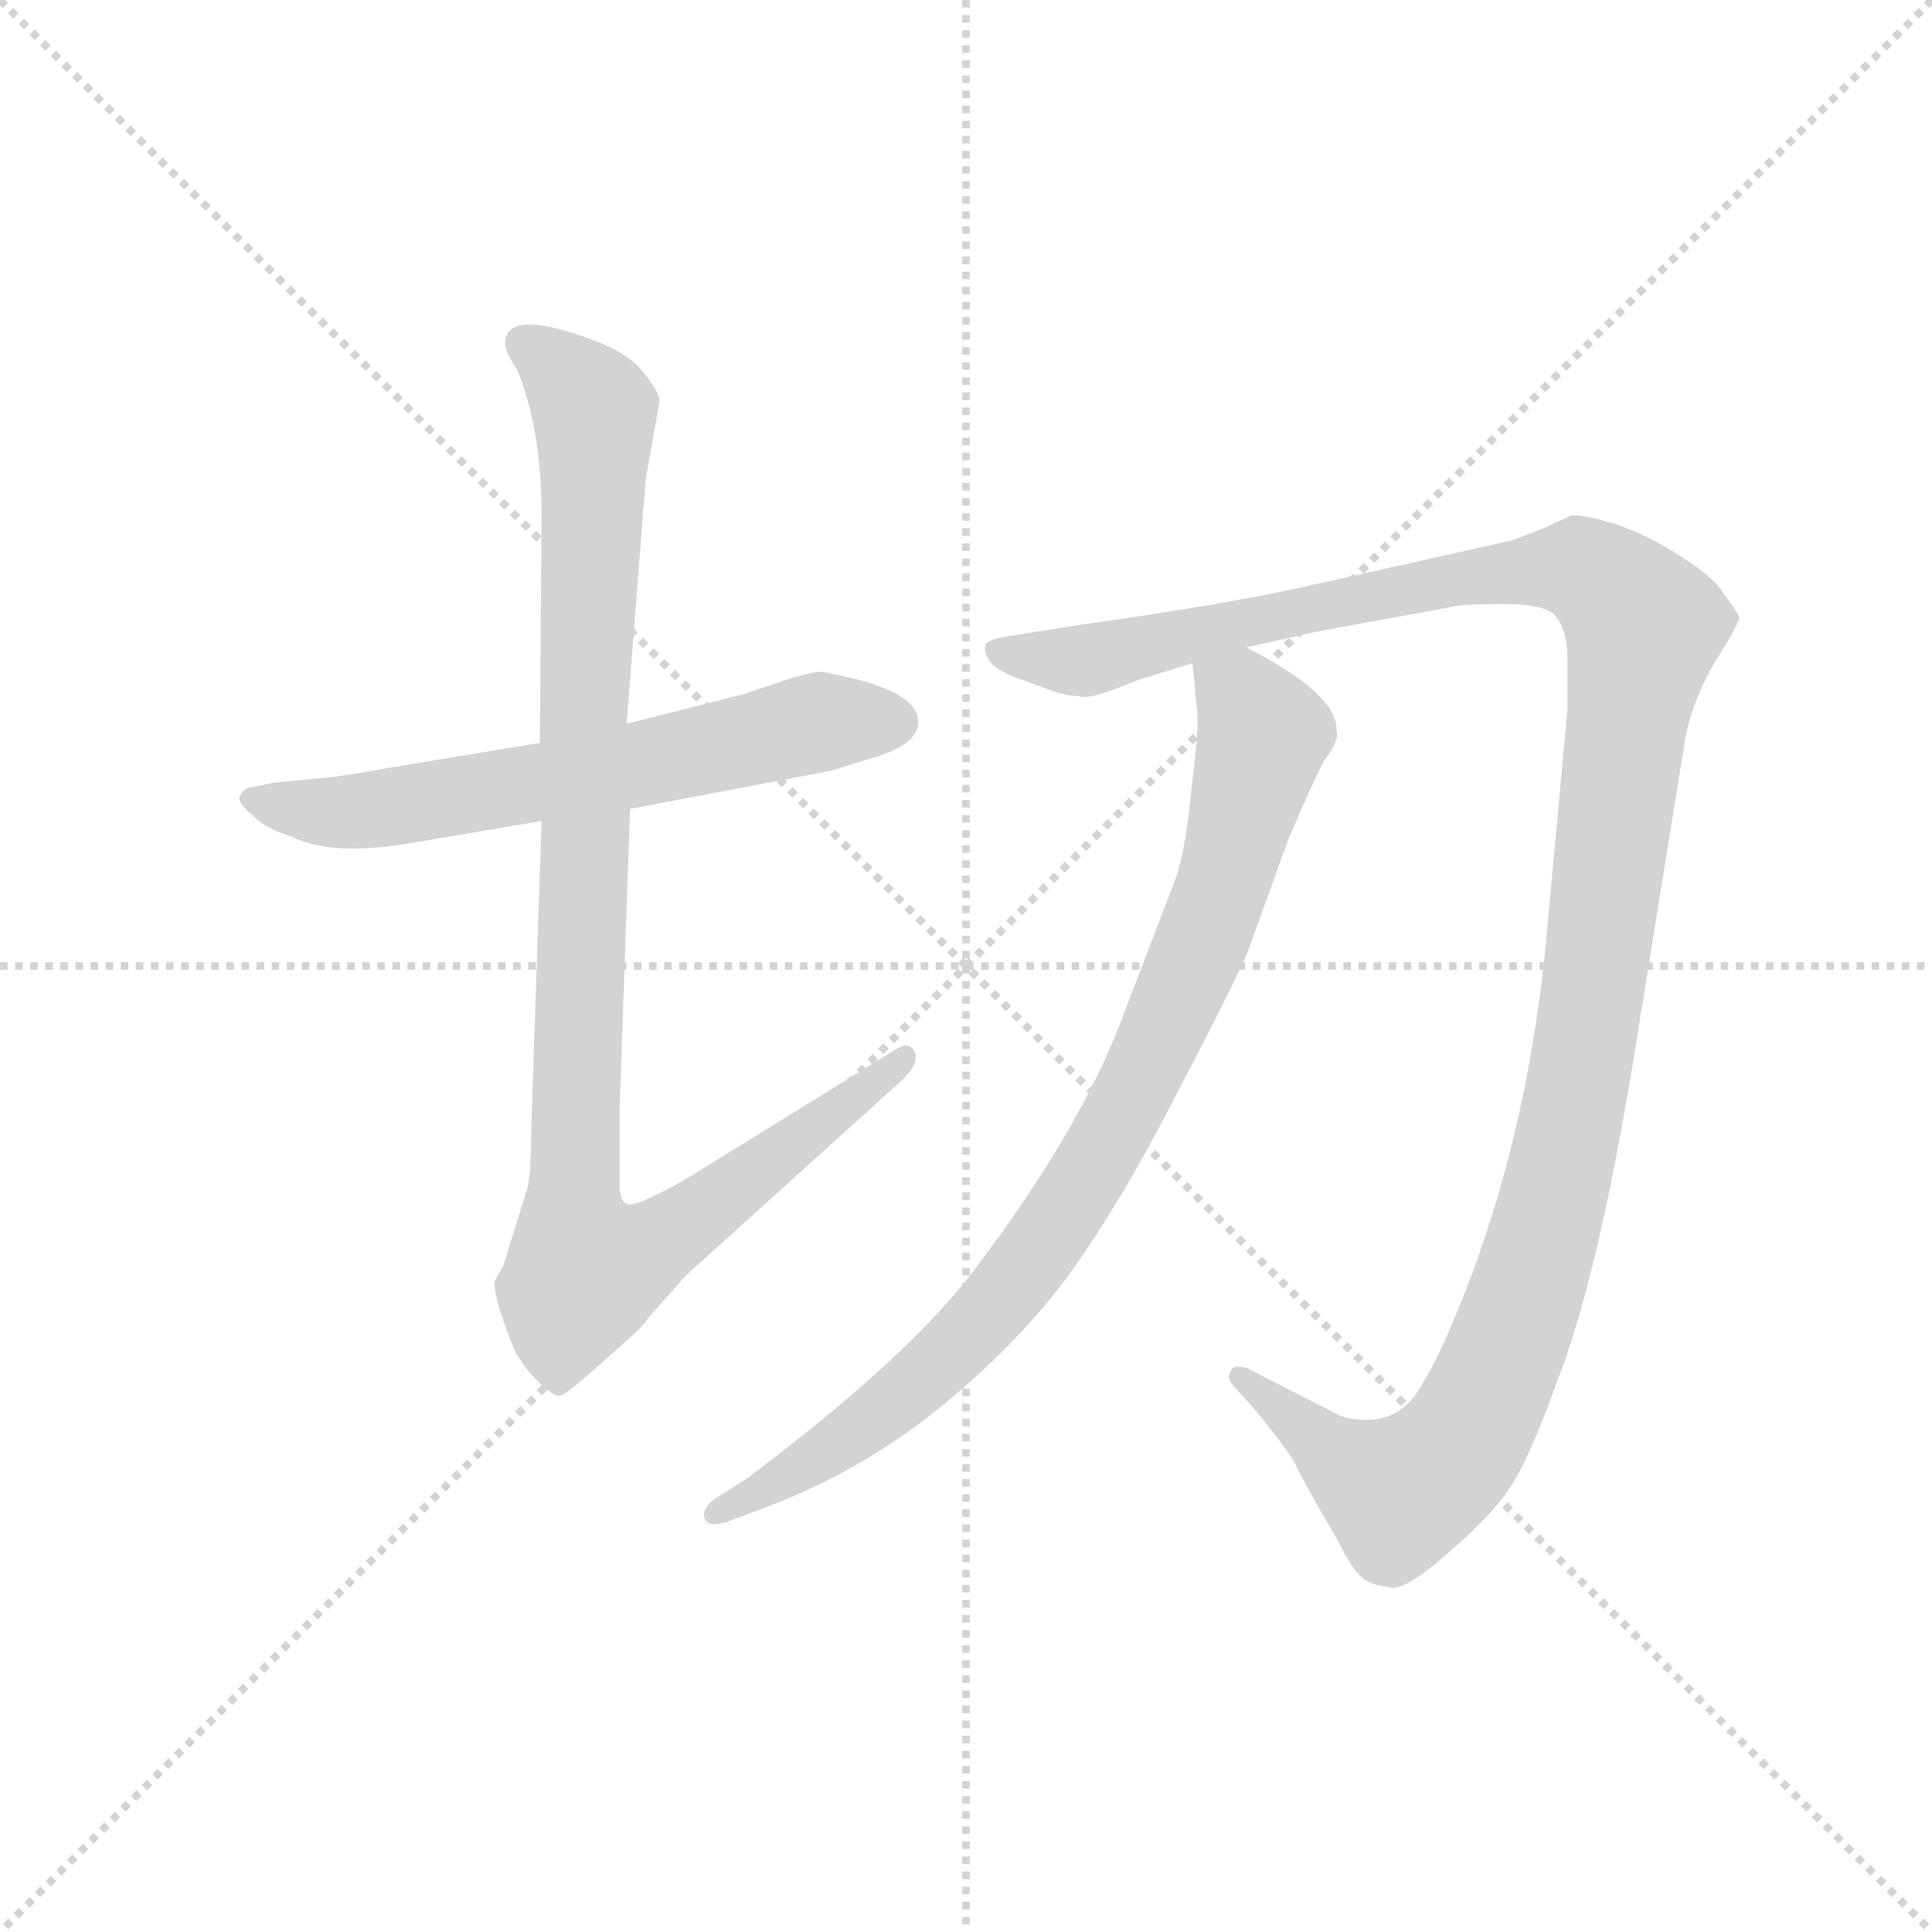 <svg version="1.1" viewBox="0 0 1024 1024" xmlns="http://www.w3.org/2000/svg">
  <g stroke="lightgray" stroke-dasharray="1,1" stroke-width="1" transform="scale(4, 4)">
    <line x1="0" y1="0" x2="256" y2="256"></line>
    <line x1="256" y1="0" x2="0" y2="256"></line>
    <line x1="128" y1="0" x2="128" y2="256"></line>
    <line x1="0" y1="128" x2="256" y2="128"></line>
  </g>
  <g transform="scale(0.92, -0.92) translate(60, -830)">
    <style type="text/css">
      
        @keyframes keyframes0 {
          from {
            stroke: blue;
            stroke-dashoffset: 631;
            stroke-width: 128;
          }
          67% {
            animation-timing-function: step-end;
            stroke: blue;
            stroke-dashoffset: 0;
            stroke-width: 128;
          }
          to {
            stroke: black;
            stroke-width: 1024;
          }
        }
        #make-me-a-hanzi-animation-0 {
          animation: keyframes0 0.764s both;
          animation-delay: 0s;
          animation-timing-function: linear;
        }
      
        @keyframes keyframes1 {
          from {
            stroke: blue;
            stroke-dashoffset: 1025;
            stroke-width: 128;
          }
          77% {
            animation-timing-function: step-end;
            stroke: blue;
            stroke-dashoffset: 0;
            stroke-width: 128;
          }
          to {
            stroke: black;
            stroke-width: 1024;
          }
        }
        #make-me-a-hanzi-animation-1 {
          animation: keyframes1 1.084s both;
          animation-delay: 0.764s;
          animation-timing-function: linear;
        }
      
        @keyframes keyframes2 {
          from {
            stroke: blue;
            stroke-dashoffset: 1291;
            stroke-width: 128;
          }
          81% {
            animation-timing-function: step-end;
            stroke: blue;
            stroke-dashoffset: 0;
            stroke-width: 128;
          }
          to {
            stroke: black;
            stroke-width: 1024;
          }
        }
        #make-me-a-hanzi-animation-2 {
          animation: keyframes2 1.301s both;
          animation-delay: 1.848s;
          animation-timing-function: linear;
        }
      
        @keyframes keyframes3 {
          from {
            stroke: blue;
            stroke-dashoffset: 872;
            stroke-width: 128;
          }
          74% {
            animation-timing-function: step-end;
            stroke: blue;
            stroke-dashoffset: 0;
            stroke-width: 128;
          }
          to {
            stroke: black;
            stroke-width: 1024;
          }
        }
        #make-me-a-hanzi-animation-3 {
          animation: keyframes3 0.96s both;
          animation-delay: 3.148s;
          animation-timing-function: linear;
        }
      
    </style>
    
      <path d="M 251 402 L 166 388 Q 139 383 128 382 L 97 379 L 83 376 Q 80 375 78 371 Q 77 367 86 360 Q 92 353 108 348 Q 132 336 181 345 L 252 357 L 303 364 L 419 386 L 438 392 Q 469 400 469 414 Q 469 429 436 438 Q 420 442 413 443 Q 406 443 386 436 L 368 430 L 301 413 L 251 402 Z" fill="lightgray"></path>
    
      <path d="M 231 632 Q 231 627 238 617 Q 252 582 252 534 L 251 402 L 252 357 L 246 178 Q 246 155 244 146 L 230 101 L 225 92 Q 224 89 228 75 Q 233 60 237 51 Q 242 42 250 34 Q 259 25 263 26 Q 267 27 289 47 Q 312 67 312 69 L 335 95 L 460 208 Q 470 218 467 224 Q 464 230 457 226 L 334 150 Q 312 138 307 137 Q 297 133 297 147 L 297 192 L 303 364 L 301 413 L 312 554 L 320 599 Q 320 604 311 615 Q 303 626 282 634 Q 231 653 231 632 Z" fill="lightgray"></path>
    
      <path d="M 658 457 L 698 466 L 780 481 Q 783 482 807 482 Q 832 482 837 474 Q 843 466 843 450 L 843 421 L 832 302 Q 822 179 781 78 Q 768 46 759 32 Q 748 12 727 12 Q 715 12 707 17 L 658 42 Q 650 44 649 40 Q 646 36 652 30 L 662 19 Q 685 -9 687 -15 Q 690 -22 711 -58 Q 720 -76 726 -80 Q 733 -84 739 -84 Q 747 -89 775 -64 Q 803 -40 813 -22 Q 823 -5 837 34 Q 862 97 885 244 L 910 399 Q 913 422 927 447 Q 942 471 942 474 Q 942 476 933 488 Q 928 497 909 509 Q 891 521 871 528 Q 851 534 845 533 L 830 526 Q 810 518 808 518 L 696 493 Q 648 482 562 470 L 524 464 Q 510 462 508 459 Q 506 455 511 448 Q 517 442 530 438 L 546 432 Q 554 429 562 429 Q 566 426 595 438 L 627 448 L 658 457 Z" fill="lightgray"></path>
    
      <path d="M 627 448 L 630 417 Q 630 403 626 372 Q 623 340 617 323 L 589 250 Q 565 183 504 102 Q 466 50 370 -22 L 351 -34 Q 344 -40 346 -45 Q 348 -50 358 -47 L 377 -40 Q 437 -18 485 22 Q 533 62 561 103 Q 589 143 619 202 Q 650 261 659 282 L 682 346 Q 697 381 703 392 Q 712 404 710 409 Q 711 430 658 457 C 632 471 624 476 627 448 Z" fill="lightgray"></path>
    
    
      <clipPath id="make-me-a-hanzi-clip-0">
        <path d="M 251 402 L 166 388 Q 139 383 128 382 L 97 379 L 83 376 Q 80 375 78 371 Q 77 367 86 360 Q 92 353 108 348 Q 132 336 181 345 L 252 357 L 303 364 L 419 386 L 438 392 Q 469 400 469 414 Q 469 429 436 438 Q 420 442 413 443 Q 406 443 386 436 L 368 430 L 301 413 L 251 402 Z"></path>
      </clipPath>
      <path clip-path="url(#make-me-a-hanzi-clip-0)" d="M 86 368 L 153 363 L 293 386 L 413 414 L 456 414" fill="none" id="make-me-a-hanzi-animation-0" stroke-dasharray="503 1006" stroke-linecap="round"></path>
    
      <clipPath id="make-me-a-hanzi-clip-1">
        <path d="M 231 632 Q 231 627 238 617 Q 252 582 252 534 L 251 402 L 252 357 L 246 178 Q 246 155 244 146 L 230 101 L 225 92 Q 224 89 228 75 Q 233 60 237 51 Q 242 42 250 34 Q 259 25 263 26 Q 267 27 289 47 Q 312 67 312 69 L 335 95 L 460 208 Q 470 218 467 224 Q 464 230 457 226 L 334 150 Q 312 138 307 137 Q 297 133 297 147 L 297 192 L 303 364 L 301 413 L 312 554 L 320 599 Q 320 604 311 615 Q 303 626 282 634 Q 231 653 231 632 Z"></path>
      </clipPath>
      <path clip-path="url(#make-me-a-hanzi-clip-1)" d="M 242 632 L 276 603 L 283 582 L 271 146 L 278 101 L 325 118 L 461 221" fill="none" id="make-me-a-hanzi-animation-1" stroke-dasharray="897 1794" stroke-linecap="round"></path>
    
      <clipPath id="make-me-a-hanzi-clip-2">
        <path d="M 658 457 L 698 466 L 780 481 Q 783 482 807 482 Q 832 482 837 474 Q 843 466 843 450 L 843 421 L 832 302 Q 822 179 781 78 Q 768 46 759 32 Q 748 12 727 12 Q 715 12 707 17 L 658 42 Q 650 44 649 40 Q 646 36 652 30 L 662 19 Q 685 -9 687 -15 Q 690 -22 711 -58 Q 720 -76 726 -80 Q 733 -84 739 -84 Q 747 -89 775 -64 Q 803 -40 813 -22 Q 823 -5 837 34 Q 862 97 885 244 L 910 399 Q 913 422 927 447 Q 942 471 942 474 Q 942 476 933 488 Q 928 497 909 509 Q 891 521 871 528 Q 851 534 845 533 L 830 526 Q 810 518 808 518 L 696 493 Q 648 482 562 470 L 524 464 Q 510 462 508 459 Q 506 455 511 448 Q 517 442 530 438 L 546 432 Q 554 429 562 429 Q 566 426 595 438 L 627 448 L 658 457 Z"></path>
      </clipPath>
      <path clip-path="url(#make-me-a-hanzi-clip-2)" d="M 514 455 L 568 450 L 762 494 L 830 503 L 855 500 L 887 469 L 852 218 L 822 92 L 795 21 L 773 -12 L 746 -30 L 714 -13 L 655 36" fill="none" id="make-me-a-hanzi-animation-2" stroke-dasharray="1163 2326" stroke-linecap="round"></path>
    
      <clipPath id="make-me-a-hanzi-clip-3">
        <path d="M 627 448 L 630 417 Q 630 403 626 372 Q 623 340 617 323 L 589 250 Q 565 183 504 102 Q 466 50 370 -22 L 351 -34 Q 344 -40 346 -45 Q 348 -50 358 -47 L 377 -40 Q 437 -18 485 22 Q 533 62 561 103 Q 589 143 619 202 Q 650 261 659 282 L 682 346 Q 697 381 703 392 Q 712 404 710 409 Q 711 430 658 457 C 632 471 624 476 627 448 Z"></path>
      </clipPath>
      <path clip-path="url(#make-me-a-hanzi-clip-3)" d="M 635 441 L 656 427 L 668 406 L 633 289 L 574 165 L 531 99 L 479 42 L 394 -21 L 353 -41" fill="none" id="make-me-a-hanzi-animation-3" stroke-dasharray="744 1488" stroke-linecap="round"></path>
    
  </g>
</svg>
